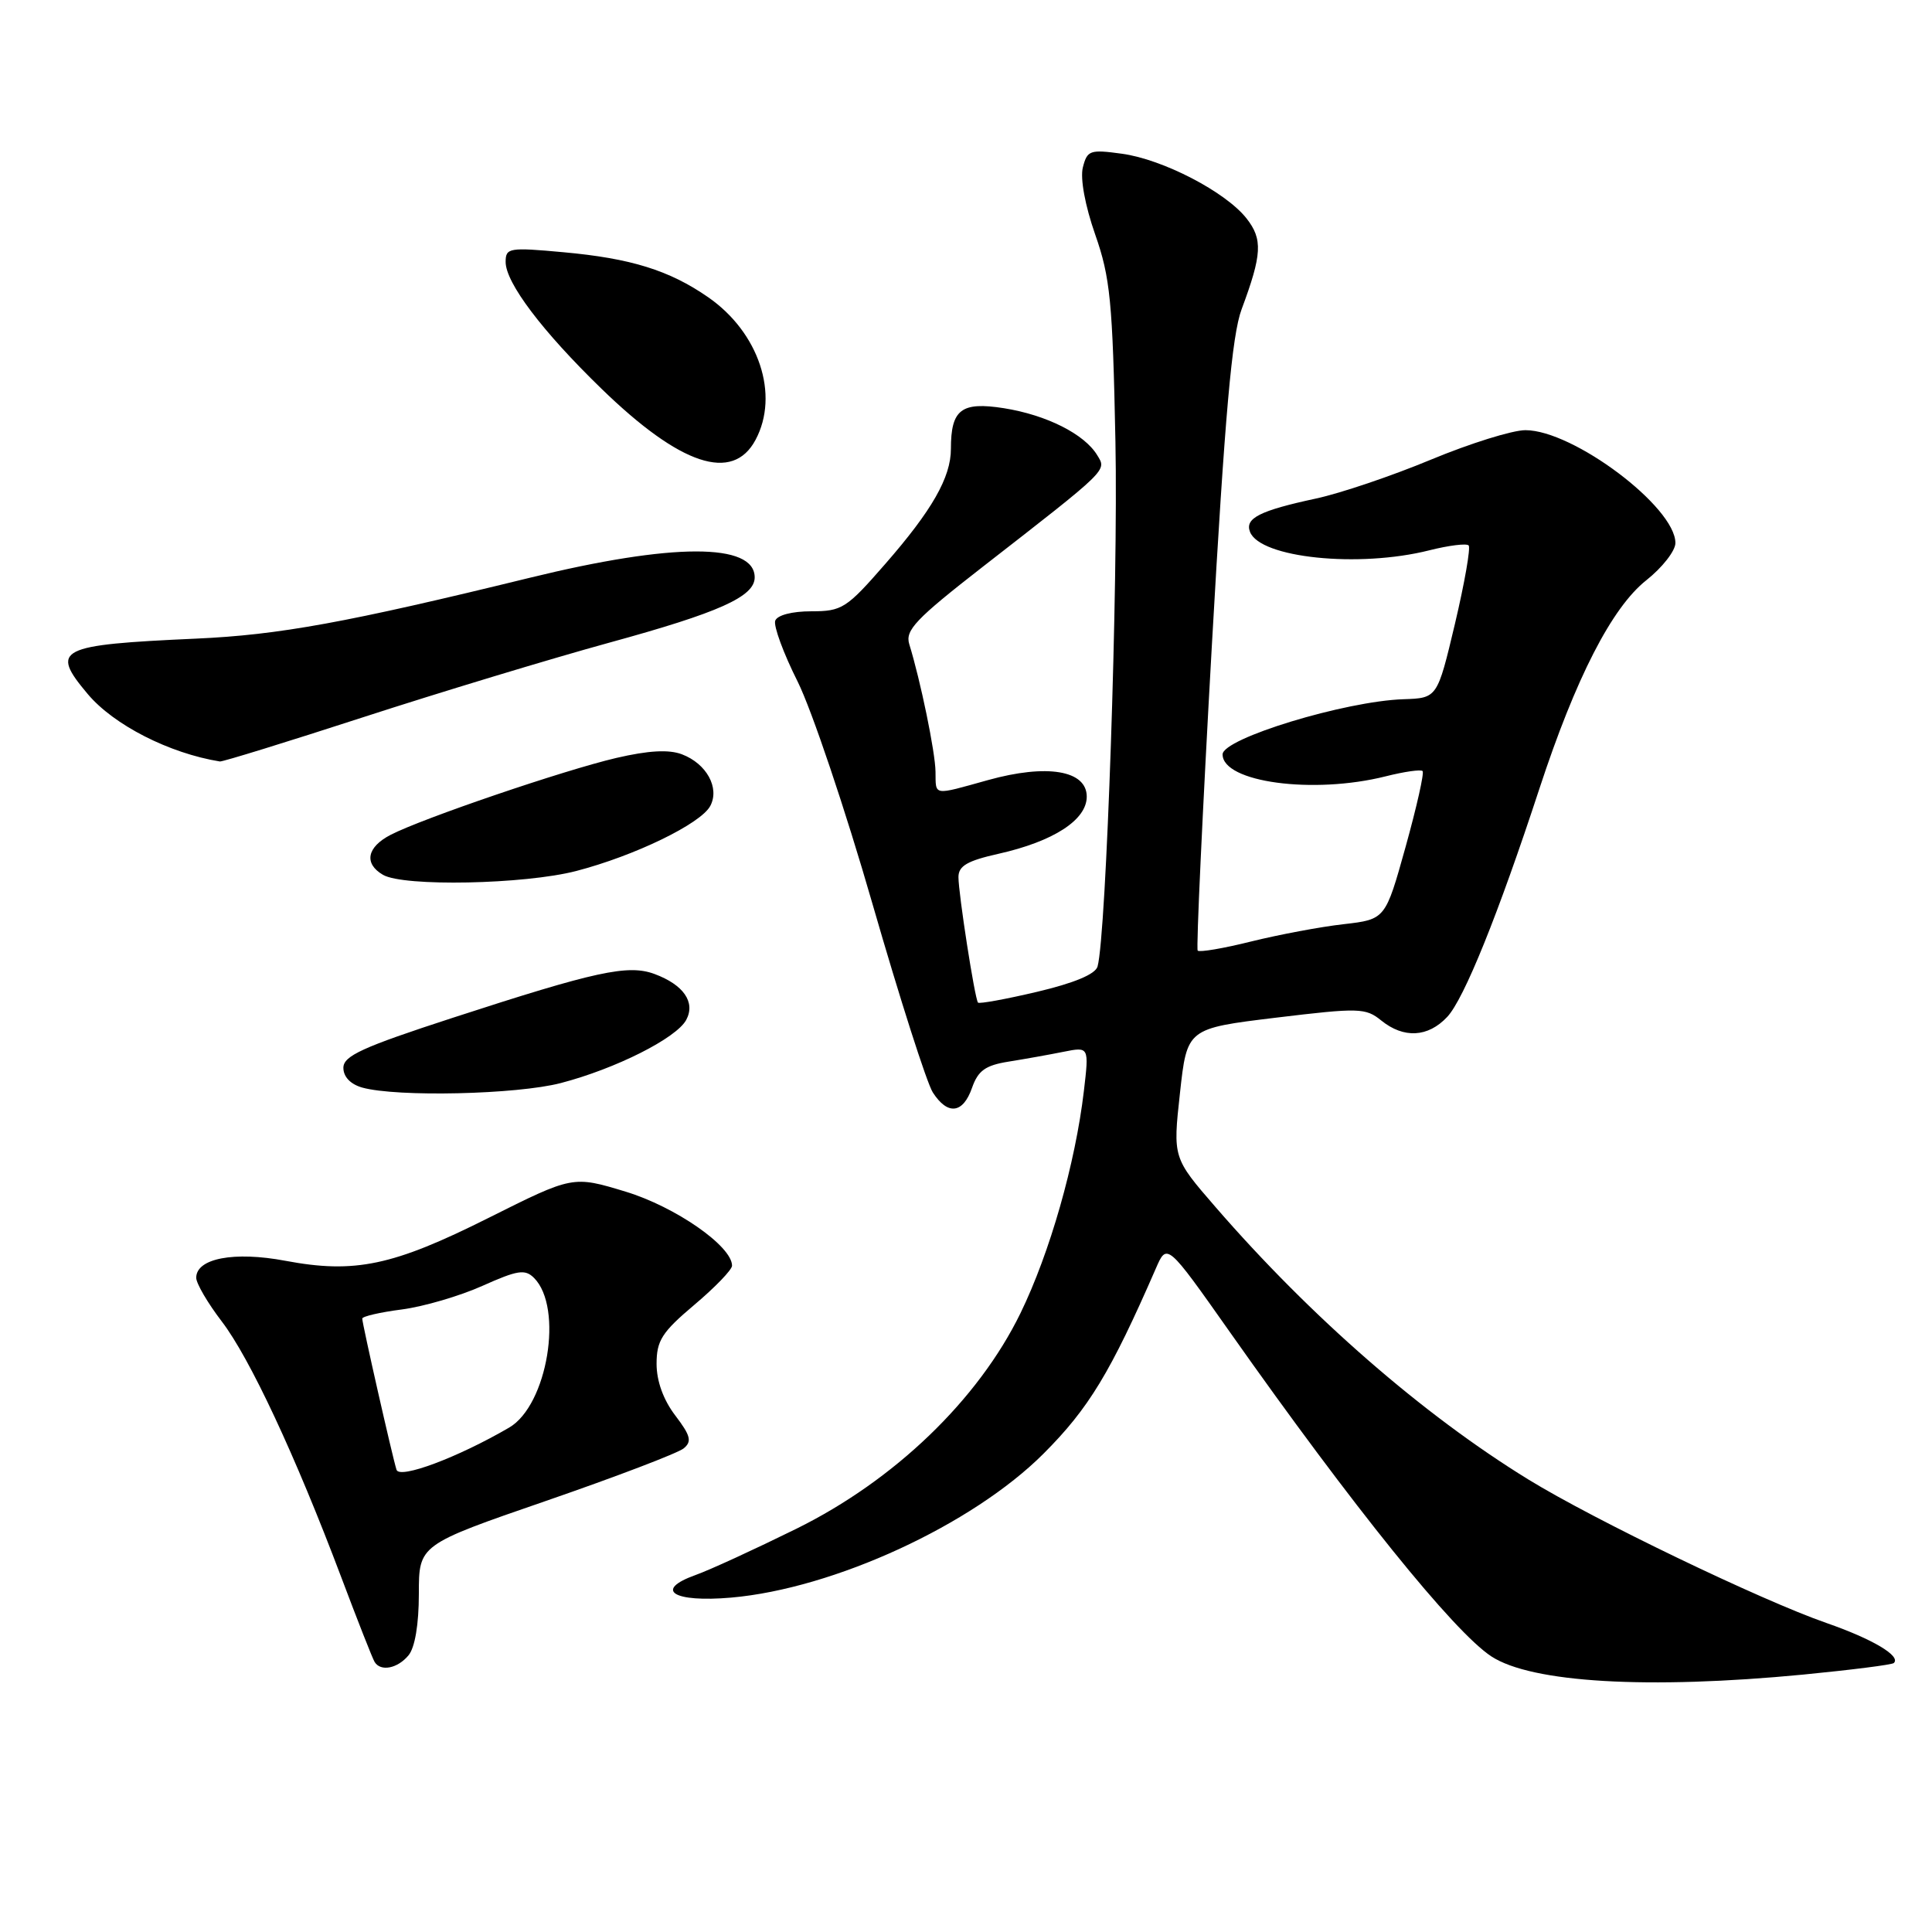 <?xml version="1.0" encoding="UTF-8" standalone="no"?>
<!DOCTYPE svg PUBLIC "-//W3C//DTD SVG 1.1//EN" "http://www.w3.org/Graphics/SVG/1.1/DTD/svg11.dtd" >
<svg xmlns="http://www.w3.org/2000/svg" xmlns:xlink="http://www.w3.org/1999/xlink" version="1.1" viewBox="0 0 256 256">
 <g >
 <path fill="currentColor"
d=" M 238.95 221.89 C 245.30 221.27 250.70 220.59 250.94 220.36 C 251.93 219.44 248.13 217.18 242.00 215.05 C 233.32 212.03 211.20 201.38 202.50 196.03 C 188.55 187.45 173.72 174.54 161.08 159.96 C 155.41 153.42 155.41 153.42 156.35 144.85 C 157.29 136.28 157.29 136.28 169.05 134.85 C 180.08 133.52 180.95 133.54 183.02 135.22 C 186.00 137.63 189.22 137.46 191.76 134.75 C 193.99 132.38 198.52 121.16 203.98 104.50 C 208.79 89.84 213.58 80.50 218.14 76.89 C 220.26 75.21 222.00 72.99 222.00 71.95 C 222.00 67.18 208.47 57.00 202.12 57.00 C 200.40 57.00 194.77 58.76 189.62 60.90 C 184.46 63.05 177.60 65.37 174.37 66.06 C 166.93 67.66 164.93 68.67 165.63 70.47 C 166.95 73.93 180.03 75.28 189.39 72.92 C 191.97 72.27 194.31 71.98 194.60 72.27 C 194.89 72.55 194.07 77.22 192.79 82.65 C 190.45 92.50 190.45 92.50 185.98 92.65 C 178.24 92.90 162.00 97.85 162.00 99.96 C 162.00 103.66 174.01 105.28 183.60 102.87 C 186.06 102.25 188.27 101.93 188.50 102.17 C 188.74 102.40 187.72 106.92 186.25 112.21 C 183.57 121.82 183.57 121.82 178.04 122.46 C 174.99 122.80 169.48 123.84 165.79 124.75 C 162.11 125.67 158.91 126.21 158.70 125.96 C 158.49 125.71 159.34 107.49 160.58 85.48 C 162.31 54.92 163.24 44.41 164.52 40.98 C 167.23 33.71 167.34 31.70 165.17 28.94 C 162.41 25.43 154.09 21.11 148.66 20.37 C 144.42 19.79 144.06 19.91 143.48 22.20 C 143.12 23.67 143.78 27.25 145.12 31.08 C 147.11 36.75 147.43 39.95 147.80 58.50 C 148.18 77.22 146.59 123.99 145.43 128.07 C 145.14 129.09 142.33 130.26 137.42 131.42 C 133.27 132.40 129.74 133.04 129.59 132.85 C 129.16 132.33 127.00 118.40 127.00 116.22 C 127.00 114.74 128.17 114.06 132.27 113.14 C 139.59 111.50 144.00 108.65 144.00 105.56 C 144.00 102.07 138.73 101.19 130.90 103.37 C 123.53 105.42 124.01 105.49 123.96 102.25 C 123.93 99.67 121.97 90.16 120.48 85.35 C 119.92 83.51 121.34 82.02 130.16 75.15 C 147.00 62.05 146.65 62.38 145.39 60.32 C 143.69 57.51 138.67 54.99 133.03 54.09 C 127.37 53.20 126.00 54.25 126.00 59.48 C 126.00 63.25 123.50 67.63 117.28 74.75 C 112.17 80.62 111.56 81.00 107.50 81.00 C 104.94 81.00 102.99 81.51 102.72 82.25 C 102.48 82.94 103.81 86.57 105.69 90.31 C 107.56 94.06 112.03 107.34 115.62 119.81 C 119.22 132.29 122.81 143.51 123.60 144.75 C 125.57 147.81 127.60 147.58 128.80 144.14 C 129.60 141.86 130.57 141.16 133.65 140.67 C 135.77 140.33 139.03 139.75 140.91 139.37 C 144.31 138.69 144.31 138.69 143.62 144.56 C 142.49 154.17 139.11 166.01 135.22 174.00 C 129.62 185.48 118.52 196.16 105.50 202.58 C 100.00 205.29 94.00 208.05 92.16 208.70 C 86.58 210.70 89.21 212.36 96.89 211.69 C 110.50 210.50 128.84 202.05 138.27 192.62 C 144.26 186.63 147.15 181.86 153.15 168.09 C 154.63 164.68 154.63 164.68 162.96 176.50 C 179.28 199.66 192.63 216.21 197.61 219.48 C 202.94 222.97 218.36 223.87 238.95 221.89 Z  M 54.13 219.34 C 54.98 218.32 55.50 215.23 55.50 211.19 C 55.50 204.69 55.50 204.69 72.37 198.87 C 81.64 195.67 89.84 192.54 90.59 191.92 C 91.71 191.00 91.51 190.23 89.47 187.55 C 87.90 185.49 87.00 183.00 87.00 180.72 C 87.00 177.63 87.71 176.52 92.00 172.90 C 94.75 170.58 97.00 168.25 97.00 167.71 C 97.00 165.12 89.50 159.91 82.90 157.90 C 75.91 155.78 75.91 155.78 64.71 161.39 C 52.06 167.73 47.01 168.79 37.81 167.06 C 31.02 165.78 26.00 166.74 26.00 169.31 C 26.00 170.06 27.52 172.66 29.38 175.09 C 33.10 179.95 39.13 192.85 45.21 208.97 C 47.38 214.73 49.37 219.79 49.64 220.22 C 50.44 221.53 52.68 221.09 54.13 219.34 Z  M 74.31 143.51 C 81.57 141.62 89.63 137.56 90.93 135.14 C 92.18 132.80 90.58 130.49 86.73 129.06 C 83.22 127.76 78.96 128.69 60.00 134.86 C 48.02 138.76 45.50 139.91 45.50 141.49 C 45.50 142.69 46.45 143.67 48.00 144.11 C 52.61 145.39 68.47 145.03 74.31 143.51 Z  M 76.36 115.41 C 84.09 113.40 92.84 109.16 94.11 106.80 C 95.39 104.41 93.63 101.19 90.36 99.95 C 88.62 99.29 85.94 99.44 81.67 100.43 C 74.73 102.05 55.98 108.44 51.76 110.62 C 48.61 112.25 48.19 114.43 50.75 115.92 C 53.47 117.51 69.50 117.19 76.36 115.41 Z  M 48.14 95.03 C 58.24 91.75 72.90 87.31 80.72 85.16 C 95.28 81.17 100.00 79.06 100.00 76.51 C 100.00 71.91 89.13 71.92 70.19 76.56 C 45.93 82.50 36.97 84.13 26.00 84.62 C 7.64 85.45 6.59 85.98 11.63 91.97 C 15.08 96.07 22.44 99.82 29.14 100.90 C 29.49 100.95 38.04 98.31 48.14 95.03 Z  M 100.11 58.29 C 103.31 52.31 100.57 44.05 93.83 39.38 C 88.68 35.81 83.58 34.23 74.64 33.42 C 67.45 32.76 67.00 32.84 67.00 34.71 C 67.00 37.47 71.85 43.89 79.70 51.51 C 90.16 61.67 97.08 63.96 100.11 58.29 Z  M 52.54 194.75 C 52.01 193.10 48.00 175.40 48.00 174.72 C 48.00 174.43 50.36 173.88 53.25 173.51 C 56.14 173.13 60.95 171.72 63.93 170.38 C 68.58 168.30 69.57 168.14 70.76 169.33 C 74.69 173.26 72.54 186.20 67.47 189.16 C 60.68 193.12 52.94 196.02 52.54 194.75 Z "/>
</g>
</svg>
